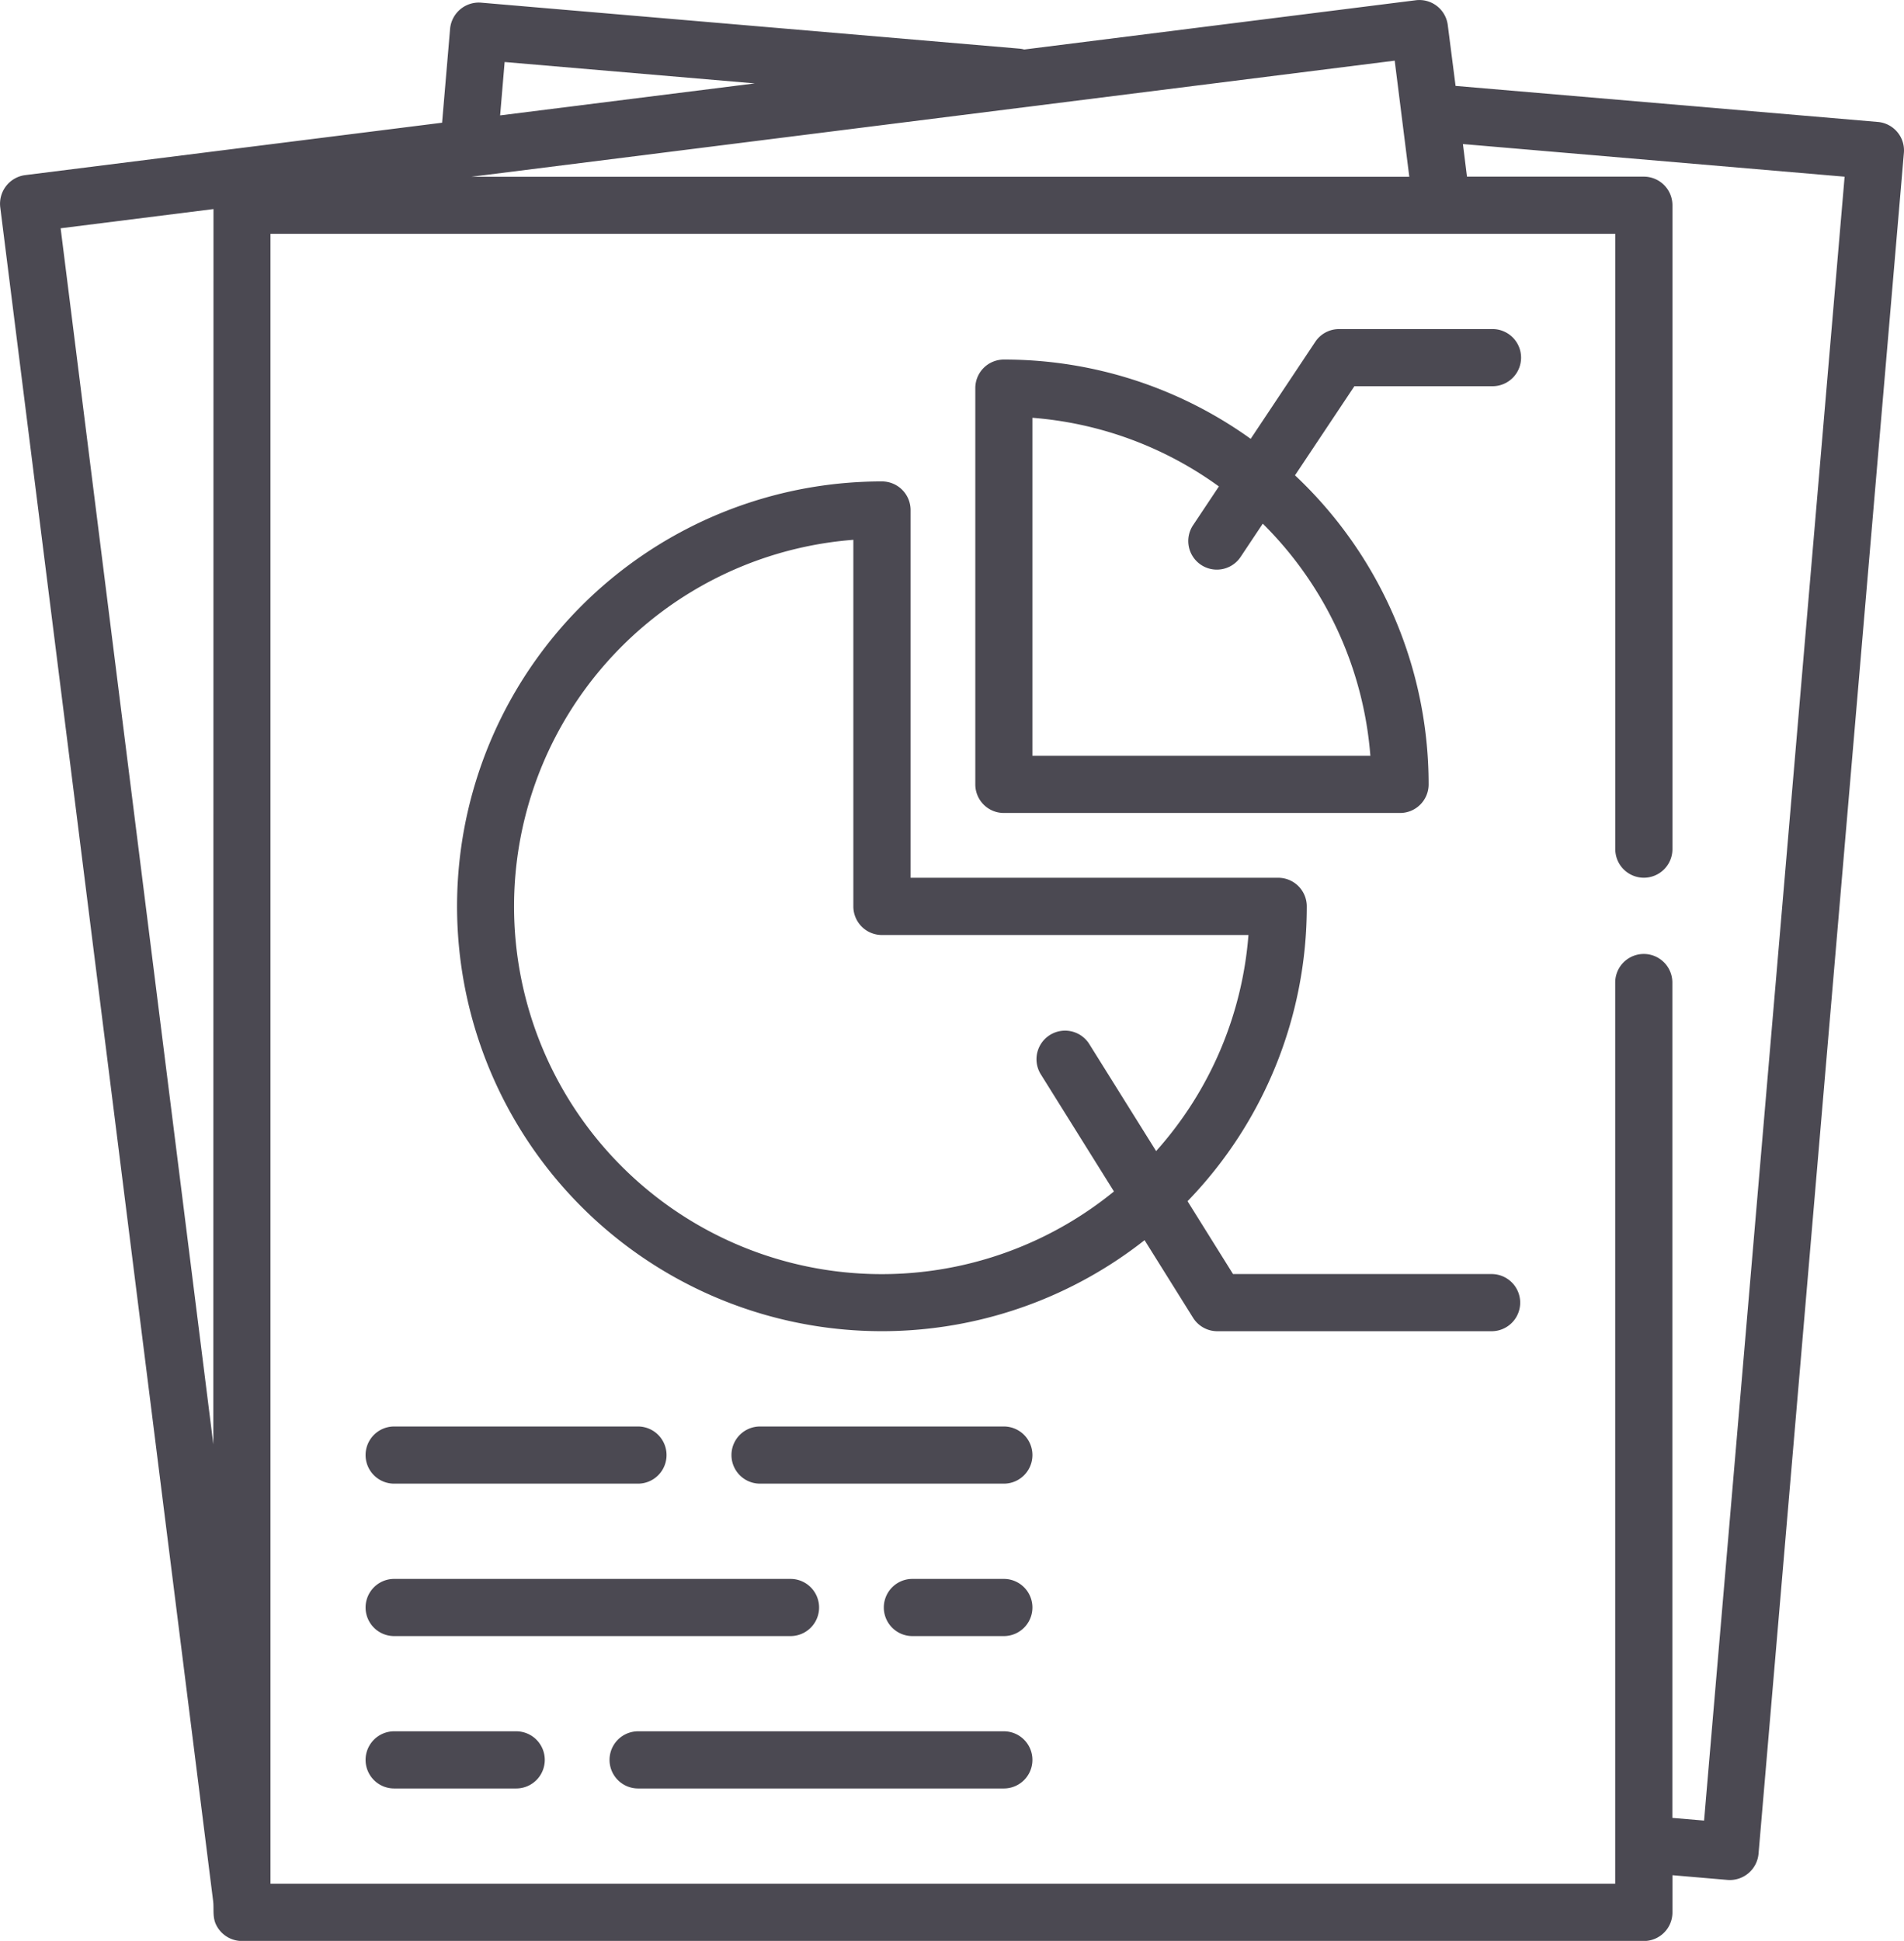 <svg style="fill: #4b4952;" xmlns="http://www.w3.org/2000/svg" viewBox="0 0 502.38 512"><title>how-i4</title><g id="Слой_2" data-name="Слой 2"><g id="Capa_1" data-name="Capa 1"><path d="M500.61,34.83a7.54,7.54,0,0,0-5.12-2.66L384.06,22.66,382,6.6A7.55,7.55,0,0,0,373.62.06l-103.37,13a7.38,7.38,0,0,0-1.26-.23L126.92.7a7.61,7.61,0,0,0-8.16,6.87l-2.11,24.8L6.6,46.2A7.62,7.62,0,0,0,.06,54.62L56.23,501.43c.26,2-.18,4,.65,6a7.61,7.61,0,0,0,6.95,4.6H433.74a7.54,7.54,0,0,0,7.54-7.54v-9.82l14.6,1.25A7.61,7.61,0,0,0,464,489L502.35,40.33A7.49,7.49,0,0,0,500.61,34.83ZM56.29,381,16,60.22l40.33-5.07ZM133.15,16.36l66,5.64-67.19,8.44ZM368,16l3.85,30.64H124.32Zm81.63,464.26-8.37-.71V259.19a7.54,7.54,0,0,0-15.08,0V496.92H71.37V61.68H426.2V224a7.54,7.54,0,1,0,15.08,0V54.14a7.54,7.54,0,0,0-7.54-7.54H387.07L386,38l100.71,8.61Z"/><path d="M393.53,86.81H353.32a7.52,7.52,0,0,0-6.27,3.35L330,115.76a111.46,111.46,0,0,0-65.12-20.91,7.53,7.53,0,0,0-7.54,7.54V206.93a7.53,7.53,0,0,0,7.54,7.53H369.41a7.54,7.54,0,0,0,7.54-7.53,111.8,111.8,0,0,0-35.26-81.54l15.67-23.51h36.17a7.54,7.54,0,1,0,0-15.07ZM361.58,199.39H272.41V110.21a96.52,96.52,0,0,1,49.2,18.11l-6.72,10.09a7.54,7.54,0,1,0,12.54,8.37l5.76-8.64A96.77,96.77,0,0,1,361.58,199.39Z"/><path d="M393.53,336.09H325.34l-12-19.22a111.68,111.68,0,0,0,31.46-77.78,7.54,7.54,0,0,0-7.54-7.54h-97v-97A7.55,7.55,0,0,0,232.7,127,112.08,112.08,0,1,0,302,327.15l12.8,20.48a7.56,7.56,0,0,0,6.4,3.54h72.37a7.54,7.54,0,0,0,0-15.08ZM287.34,275.3a7.54,7.54,0,0,0-12.78,8l19.36,31a97,97,0,1,1-68.76-171.9v96.71a7.54,7.54,0,0,0,7.54,7.54h96.71a96.64,96.64,0,0,1-24.36,57Z"/><path d="M168.37,376.3H104a7.54,7.54,0,0,0,0,15.08h64.33a7.54,7.54,0,0,0,0-15.08Z"/><path d="M264.87,376.3H200.54a7.54,7.54,0,1,0,0,15.08h64.33a7.54,7.54,0,1,0,0-15.08Z"/><path d="M208.58,416.51H104a7.54,7.54,0,0,0,0,15.08H208.58a7.54,7.54,0,0,0,0-15.08Z"/><path d="M264.87,416.51H240.74a7.54,7.54,0,0,0,0,15.08h24.13a7.54,7.54,0,1,0,0-15.08Z"/><path d="M136.2,456.71H104a7.54,7.54,0,1,0,0,15.08H136.2a7.54,7.54,0,1,0,0-15.08Z"/><path d="M264.87,456.71h-96.5a7.54,7.54,0,1,0,0,15.08h96.5a7.54,7.54,0,0,0,0-15.08Z"/></g></g></svg>